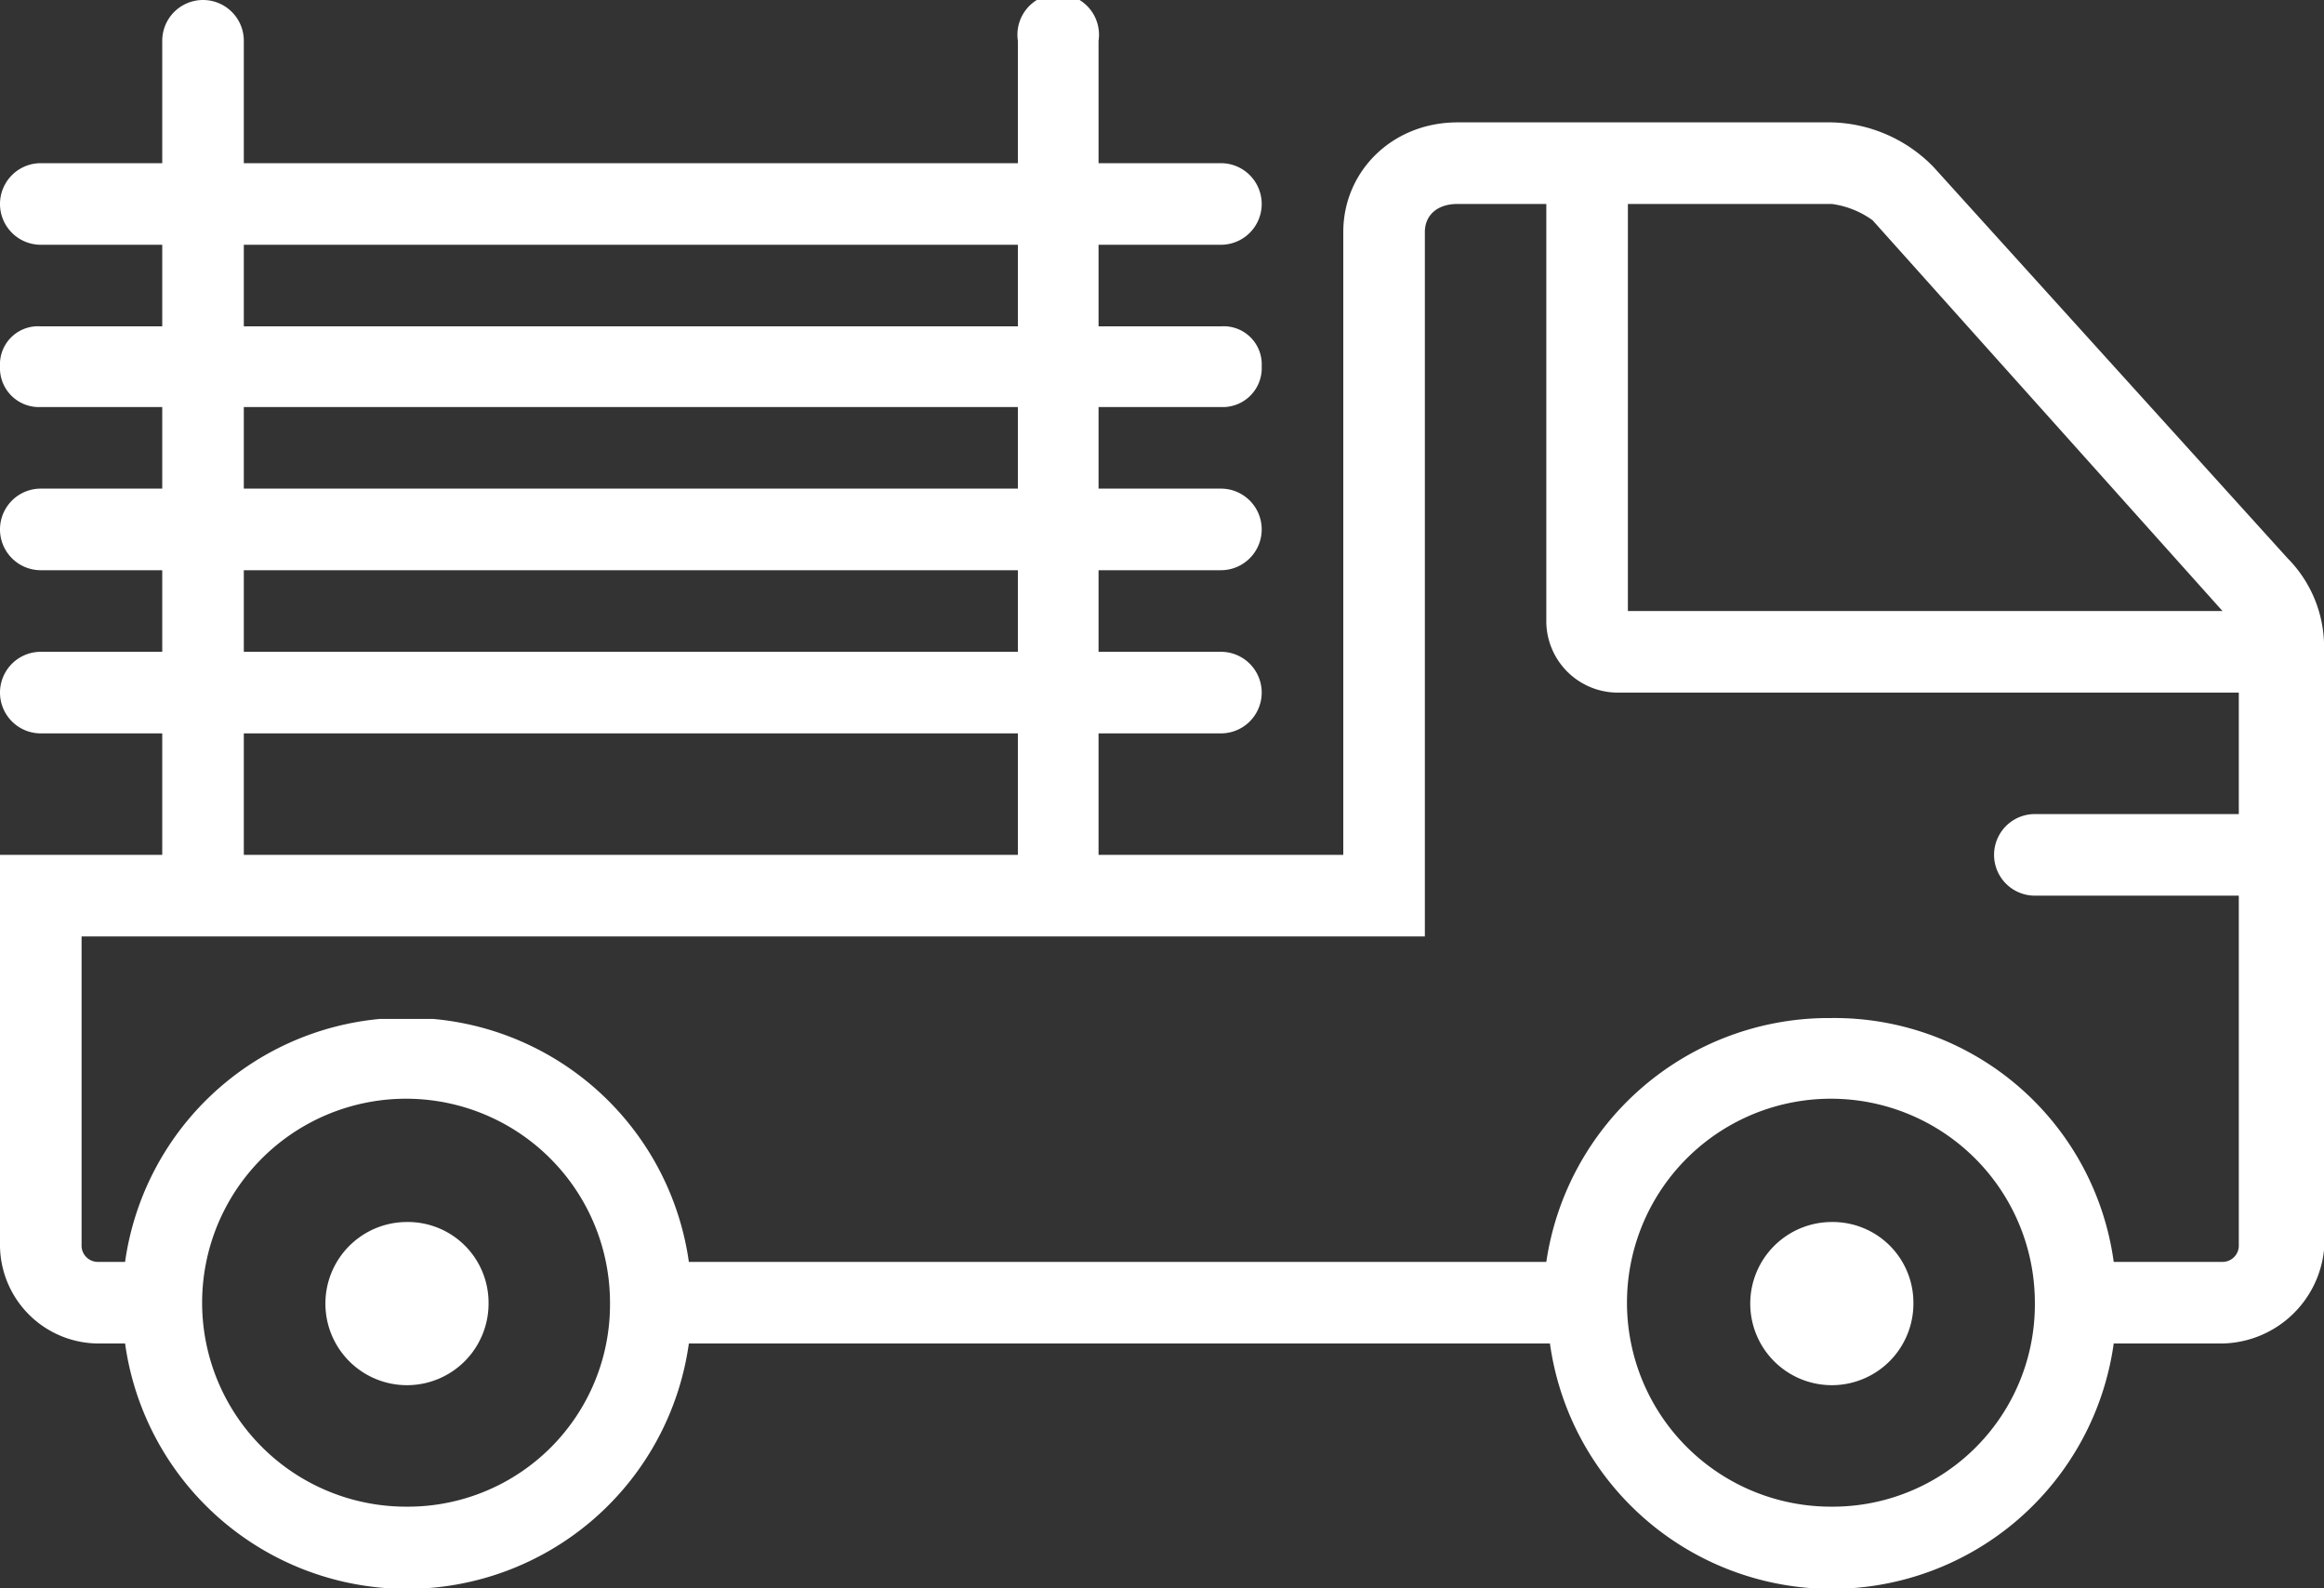 <svg xmlns="http://www.w3.org/2000/svg" width="256.4" height="175.2"><rect width="100%" height="100%" fill="#333333" stroke="none"/><path d="M44.9 134.8a9 9 0 109 8.9 8.9 8.9 0 00-9-8.9zm157.2 0a9 9 0 109 8.9 8.9 8.9 0 00-9-8.9zm50.3-73.2l-39.1-43.2a16.2 16.2 0 00-11.2-4.9h-41.3c-7.2 0-12.6 5.4-12.6 12.1v68.7h-27V80.9h13.5a4.5 4.5 0 000-9h-13.5v-9h13.5a4.5 4.5 0 000-9h-13.5v-9h13.5a4.3 4.3 0 004.5-4.5 4.2 4.2 0 00-4.5-4.4h-13.5v-9h13.5a4.5 4.5 0 000-9h-13.5V4.5a4.5 4.5 0 10-8.9 0V18H26.9V4.5a4.5 4.5 0 10-9 0V18H4.5a4.5 4.5 0 100 9h13.4v9H4.5A4.2 4.2 0 000 40.4a4.3 4.3 0 004.5 4.5h13.4v9H4.5a4.5 4.5 0 000 9h13.4v9H4.5a4.5 4.5 0 000 9h13.4v13.4H0v43.2a10.9 10.9 0 0010.8 10.7h3a31.4 31.4 0 0062.2 0h95a31.4 31.4 0 0062.2 0h12a11.5 11.5 0 0011.2-10.3v-66a13.9 13.9 0 00-4-10.3zm-72.8-39.1h22.5a9.9 9.9 0 014.5 1.8l38.6 43.1h-65.6zM26.9 27h85.4v9H26.9zm0 17.9h85.4v9H26.9zm0 18h85.4v9H26.9zm0 18h85.4v13.4H26.9zm18 85.3a22.5 22.5 0 1122.4-22.5 22.3 22.3 0 01-22.4 22.5zm157.2 0a22.5 22.5 0 1122.4-22.5 22.3 22.3 0 01-22.4 22.5zM247 89.8h-22.5a4.5 4.5 0 000 9H247v38.7a1.8 1.8 0 01-1.8 1.7h-12a31.1 31.1 0 00-31.1-26.9h-.5a31.5 31.5 0 00-31 26.9H76a31.3 31.3 0 00-28.2-26.8h-5.9a31.3 31.3 0 00-28.1 26.8h-3a1.8 1.8 0 01-1.8-1.7v-34.2h148.2V25.6c0-1.8 1.3-3.1 3.6-3.1h9.8v46.2a7.9 7.9 0 007.7 7.7H247z" fill="#fff"/></svg>